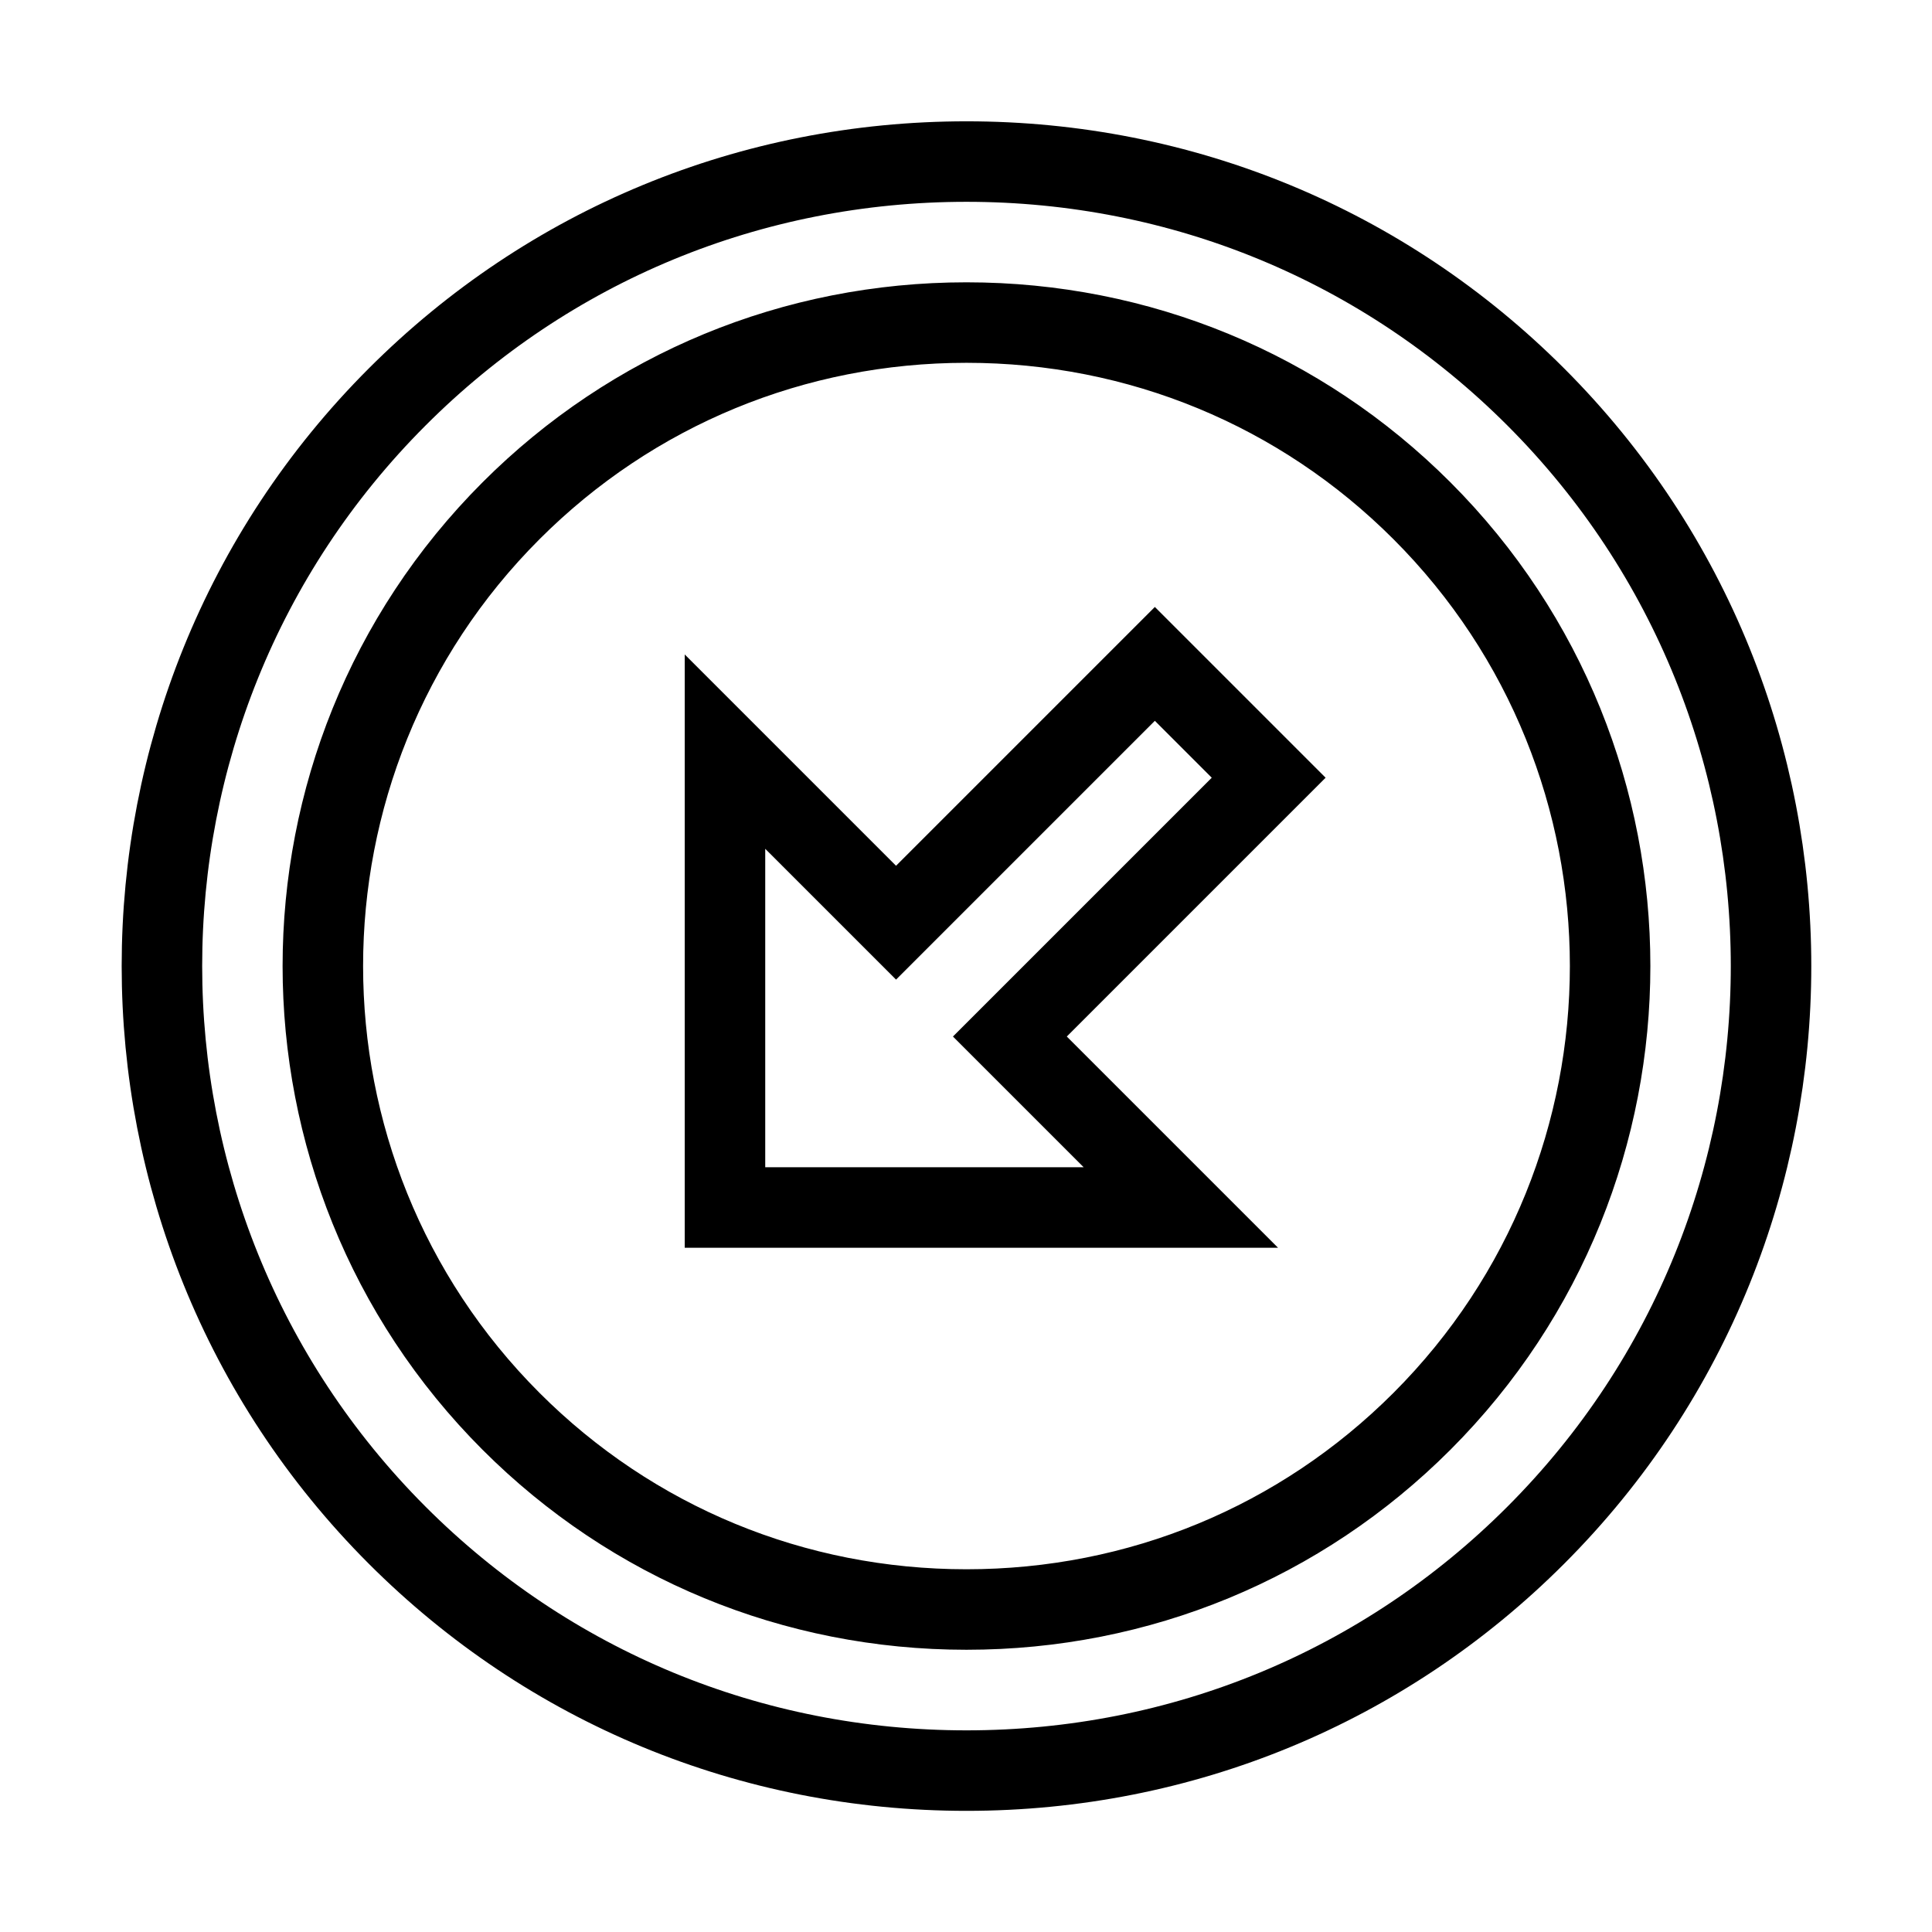 <svg xmlns="http://www.w3.org/2000/svg" fill="none" stroke="currentColor" viewBox="0 0 24 24"><path d="M12.006,2.007c-2.675,0-5.187,1.038-7.071,2.923c-3.898,3.898-3.898,10.242,0,14.142c1.885,1.885,4.396,2.923,7.071,2.923 s5.187-1.038,7.071-2.923c3.898-3.899,3.898-10.243,0-14.142C17.192,3.045,14.681,2.007,12.006,2.007z M17.663,17.657 c-1.507,1.507-3.516,2.337-5.657,2.337s-4.15-0.83-5.657-2.337c-3.118-3.119-3.118-8.194,0-11.313 c1.507-1.507,3.517-2.337,5.657-2.337s4.15,0.83,5.657,2.337C20.781,9.463,20.781,14.538,17.663,17.657z"/><path d="M14.346 8.247L11.131 11.462 9.006 9.337 9.006 15 14.669 15 12.545 12.876 15.76 9.661z"/></svg>